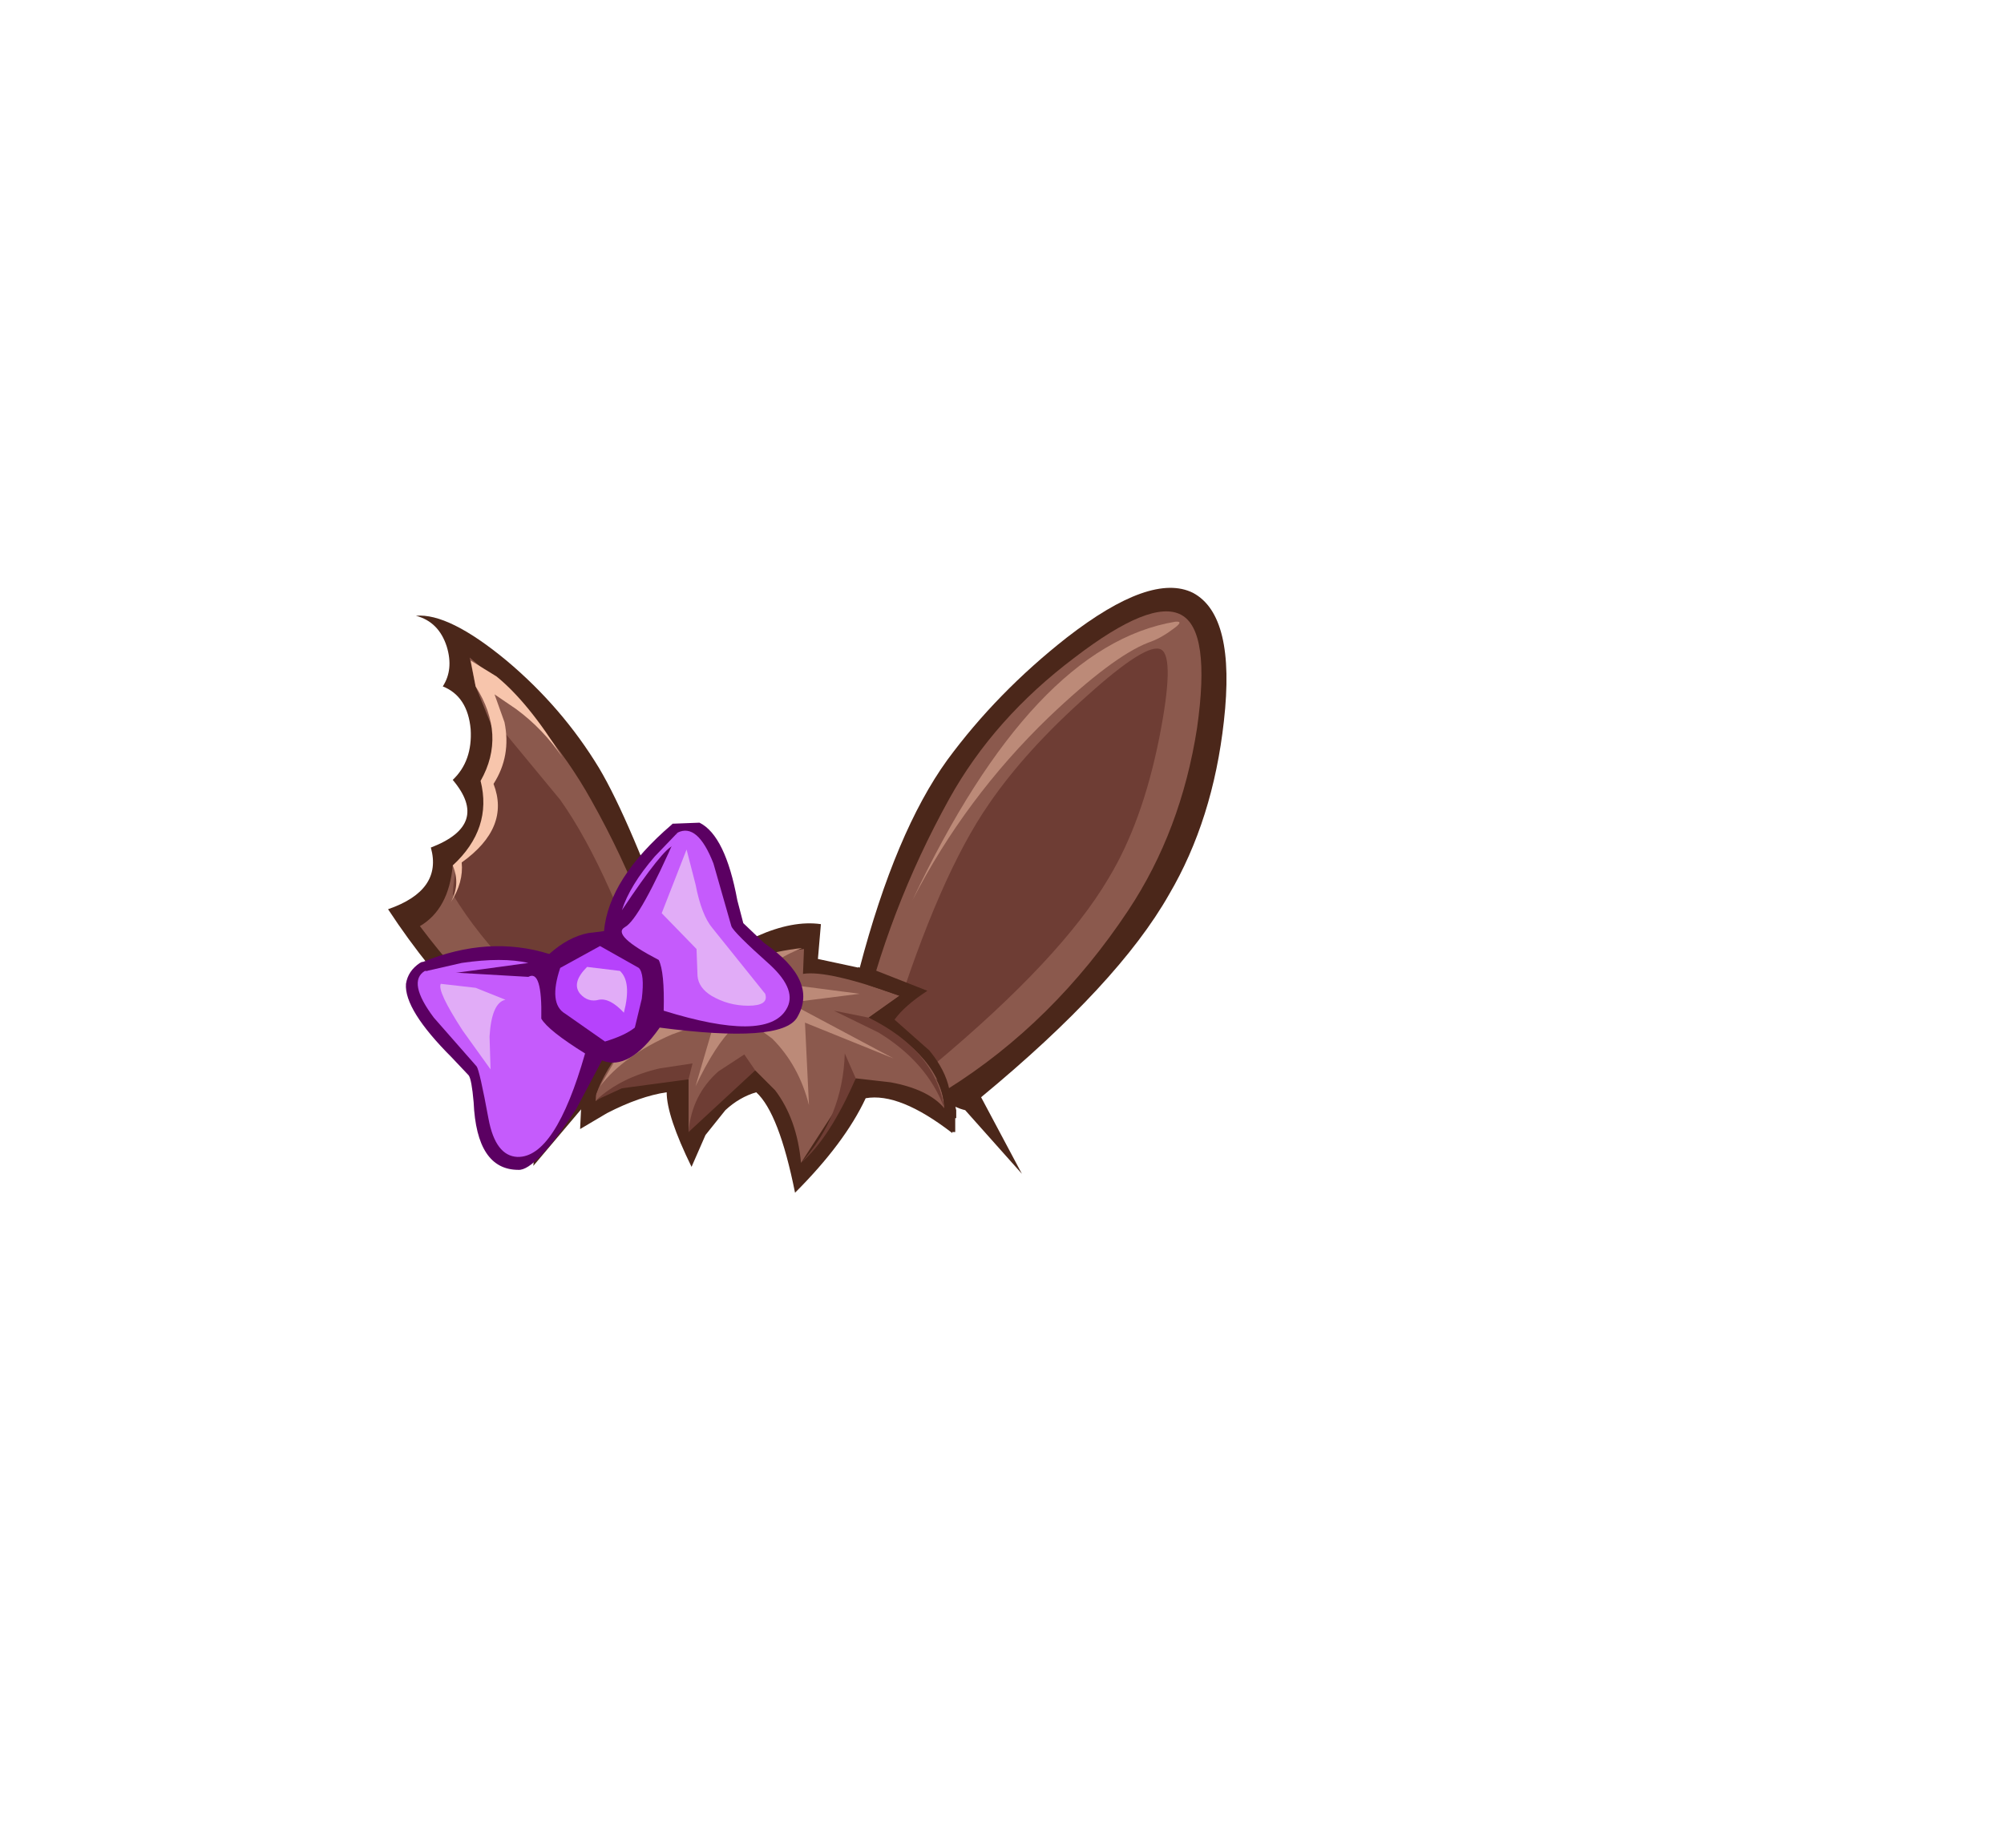 <?xml version="1.0" encoding="UTF-8" standalone="no"?>
<svg xmlns:xlink="http://www.w3.org/1999/xlink" height="92.9px" width="100.7px" xmlns="http://www.w3.org/2000/svg">
  <g transform="matrix(1.0, 0.0, 0.0, 1.0, 38.65, 49.75)">
    <use height="27.65" transform="matrix(1.0, 0.0, 0.0, 1.0, -19.15, -18.8)" width="15.4" xlink:href="#sprite0"/>
    <use height="29.45" transform="matrix(1.0, 0.0, 0.0, 1.0, 3.8, -20.2)" width="19.2" xlink:href="#sprite1"/>
    <use height="13.55" transform="matrix(1.0, 0.0, 0.0, 1.0, -9.8, -3.35)" width="20.8" xlink:href="#sprite2"/>
    <use height="17.45" transform="matrix(1.0, 0.0, 0.0, 1.0, -18.25, -8.4)" width="19.95" xlink:href="#sprite3"/>
  </g>
  <defs>
    <g id="sprite0" transform="matrix(1.0, 0.0, 0.0, 1.0, 7.7, 13.85)">
      <use height="27.65" transform="matrix(1.0, 0.0, 0.0, 1.0, -7.7, -13.85)" width="15.4" xlink:href="#shape0"/>
    </g>
    <g id="shape0" transform="matrix(1.0, 0.0, 0.0, 1.0, 7.7, 13.85)">
      <path d="M7.05 3.15 L7.65 6.1 7.7 7.25 Q4.65 8.3 4.1 9.1 L4.15 9.0 2.05 10.9 -0.4 13.8 Q-0.25 11.55 1.05 9.9 L-3.0 6.65 -5.85 3.45 -5.8 3.45 5.7 -0.15 6.8 2.9 7.0 3.2 7.05 3.15" fill="#4b271a" fill-rule="evenodd" stroke="none"/>
      <path d="M6.8 2.95 L-3.3 6.35 Q-5.7 3.95 -7.7 0.9 -4.95 -0.05 -5.55 -2.2 -2.55 -3.35 -4.45 -5.6 -3.45 -6.55 -3.55 -8.15 -3.7 -9.8 -4.95 -10.3 -4.4 -11.15 -4.75 -12.3 -5.15 -13.55 -6.3 -13.85 -4.65 -14.0 -1.75 -11.6 1.05 -9.25 2.9 -6.2 4.45 -3.6 6.8 2.95" fill="#4b271a" fill-rule="evenodd" stroke="none"/>
      <path d="M-4.45 -1.3 Q-1.95 -3.2 -3.05 -5.55 -1.7 -6.9 -2.45 -8.2 L-3.3 -10.3 -3.6 -11.75 Q0.3 -8.55 2.5 -4.6 5.65 1.0 7.0 7.15 5.65 7.6 4.0 8.85 L2.65 10.0 Q-2.35 6.75 -6.1 1.75 -4.65 0.9 -4.45 -1.3" fill="#8b594d" fill-rule="evenodd" stroke="none"/>
      <path d="M-2.45 -8.05 Q-2.55 -8.7 -1.9 -8.05 L0.95 -4.6 Q3.5 -1.0 5.9 6.5 4.1 7.65 3.75 8.5 -2.05 4.15 -4.45 0.15 -4.35 -1.35 -4.1 -1.55 -2.95 -2.45 -2.75 -3.8 L-2.55 -5.75 Q-2.25 -6.6 -2.45 -8.05" fill="#6e3d34" fill-rule="evenodd" stroke="none"/>
      <path d="M-3.55 -11.6 L-2.25 -10.8 Q-0.65 -9.5 1.05 -6.75 0.1 -8.15 -1.25 -9.15 L-2.35 -9.9 -1.85 -8.5 Q-1.5 -6.8 -2.4 -5.4 -1.55 -3.2 -4.0 -1.45 -3.9 -0.45 -4.55 0.55 -4.05 -0.35 -4.45 -1.3 -2.45 -3.15 -3.05 -5.55 -1.75 -7.85 -3.3 -10.3 L-3.55 -11.6" fill="#f7c5ac" fill-rule="evenodd" stroke="none"/>
    </g>
    <g id="sprite1" transform="matrix(1.0, 0.0, 0.0, 1.0, 9.6, 14.75)">
      <use height="29.45" transform="matrix(1.0, 0.0, 0.0, 1.0, -9.6, -14.75)" width="19.2" xlink:href="#shape1"/>
    </g>
    <g id="shape1" transform="matrix(1.0, 0.0, 0.0, 1.0, 9.6, 14.75)">
      <path d="M9.45 -8.05 Q8.9 -3.1 6.7 0.65 4.15 5.15 -2.75 10.85 L-0.7 14.7 -3.55 11.5 Q-4.0 11.4 -4.95 10.9 -5.95 10.35 -7.25 9.9 -8.6 9.4 -9.55 8.05 -9.8 5.5 -8.9 4.3 L-8.85 4.35 Q-7.05 -2.5 -4.45 -6.1 -1.95 -9.5 1.55 -12.25 5.8 -15.55 7.9 -14.5 10.05 -13.35 9.45 -8.05" fill="#4b271a" fill-rule="evenodd" stroke="none"/>
      <path d="M8.1 -7.7 Q7.3 -2.55 4.65 1.45 0.9 7.1 -4.45 10.45 -6.65 8.35 -8.85 7.6 -7.45 1.45 -4.35 -4.15 -2.1 -8.2 1.95 -11.25 5.8 -14.2 7.3 -13.4 8.8 -12.6 8.1 -7.7" fill="#8b594d" fill-rule="evenodd" stroke="none"/>
      <path d="M3.65 -0.15 Q1.3 3.85 -5.1 9.2 -5.45 8.35 -7.2 7.2 -4.85 -0.3 -2.35 -3.9 -0.5 -6.6 2.6 -9.35 5.6 -12.05 6.3 -11.65 7.0 -11.25 6.2 -7.2 5.35 -2.95 3.65 -0.15" fill="#6e3d34" fill-rule="evenodd" stroke="none"/>
      <path d="M0.65 -8.25 Q-3.55 -4.2 -6.2 0.95 -0.15 -11.85 7.0 -13.05 7.5 -13.1 6.85 -12.65 6.25 -12.2 5.65 -12.0 3.85 -11.3 0.65 -8.25" fill="#bc8a78" fill-rule="evenodd" stroke="none"/>
    </g>
    <g id="sprite2" transform="matrix(1.0, 0.0, 0.0, 1.0, 15.35, -1.65)">
      <use height="13.55" transform="matrix(1.0, 0.0, 0.0, 1.0, -15.35, 1.65)" width="20.8" xlink:href="#shape2"/>
    </g>
    <g id="shape2" transform="matrix(1.0, 0.0, 0.0, 1.0, 15.35, -1.65)">
      <path d="M0.75 4.9 L1.4 5.55 Q0.65 5.75 0.65 6.75 0.65 7.55 1.9 8.65 L3.8 10.4 3.8 10.85 3.85 11.05 3.85 11.45 3.8 11.45 3.8 12.15 3.65 12.15 3.65 12.2 Q1.0 10.15 -0.7 10.45 -1.75 12.7 -4.25 15.2 -5.05 11.2 -6.2 10.15 -7.05 10.4 -7.75 11.05 L-8.75 12.3 -9.45 13.9 Q-10.7 11.35 -10.7 10.15 -12.05 10.35 -13.7 11.2 L-15.05 12.0 -15.0 10.95 -15.35 9.65 -15.2 9.65 -14.0 8.85 Q-13.95 8.1 -12.95 7.4 L-10.85 6.0 -12.0 4.45 -12.0 4.4 -12.35 4.3 Q-11.2 3.3 -9.85 3.1 L-7.7 3.15 -6.15 2.3 Q-4.35 1.5 -2.95 1.7 L-3.1 3.45 -1.0 3.9 0.75 4.9" fill="#4b271a" fill-rule="evenodd" stroke="none"/>
      <path d="M3.25 10.95 Q2.45 10.0 0.55 9.65 L-1.2 9.45 -3.95 13.7 Q-4.15 11.5 -5.25 10.05 L-6.25 9.05 -7.4 9.5 Q-8.75 10.3 -9.6 12.15 L-9.6 9.5 -11.25 9.5 Q-13.15 9.65 -14.4 10.7 -13.95 8.7 -12.1 7.05 L-10.35 5.8 -11.6 4.4 -10.5 4.05 -7.65 4.2 Q-6.95 3.5 -5.3 3.15 L-3.8 2.95 -3.85 4.2 Q-2.6 4.0 1.0 5.3 L-0.55 6.4 Q3.2 8.65 3.25 10.95" fill="#8b594d" fill-rule="evenodd" stroke="none"/>
      <path d="M-4.55 5.65 L0.7 8.45 -3.75 6.65 -3.55 10.8 Q-4.05 8.8 -5.4 7.45 L-6.7 6.5 -7.35 6.9 Q-8.25 7.75 -9.25 9.85 L-8.25 6.45 -10.45 7.25 Q-12.85 8.3 -14.05 9.85 L-13.0 8.05 Q-11.45 6.1 -8.85 5.3 -9.0 4.5 -10.3 4.4 L-11.6 4.4 -10.45 4.05 -7.55 4.15 Q-6.5 3.2 -3.9 2.9 -5.25 3.45 -5.75 4.05 L-6.0 4.55 -1.0 5.2 -4.55 5.65" fill="#bc8a78" fill-rule="evenodd" stroke="none"/>
      <path d="M3.25 10.95 Q3.15 8.4 -0.55 6.4 L1.0 5.3 -0.6 4.75 -0.4 3.95 2.4 5.05 Q1.25 5.8 0.75 6.5 L2.5 8.05 Q4.1 10.0 3.3 11.9 L3.25 10.95" fill="#4b271a" fill-rule="evenodd" stroke="none"/>
      <path d="M-15.0 10.9 Q-14.9 10.1 -14.4 9.05 -13.4 6.95 -11.45 5.9 L-12.6 4.25 -10.15 3.05 -10.0 3.95 -11.7 4.4 -10.35 5.8 -12.0 7.0 Q-13.75 8.6 -14.4 10.7 L-15.0 10.9" fill="#4b271a" fill-rule="evenodd" stroke="none"/>
      <path d="M-2.3 6.05 L-0.55 6.4 Q2.8 8.05 3.25 10.95 2.4 8.65 -0.05 7.15 L-2.3 6.05" fill="#6e3d34" fill-rule="evenodd" stroke="none"/>
      <path d="M-6.8 8.25 L-6.25 9.05 -9.6 12.15 Q-9.45 10.3 -8.1 9.1 L-6.8 8.25" fill="#6e3d34" fill-rule="evenodd" stroke="none"/>
      <path d="M-1.75 8.2 L-1.2 9.45 Q-2.5 12.45 -3.95 13.7 -1.85 11.4 -1.75 8.2" fill="#6e3d34" fill-rule="evenodd" stroke="none"/>
      <path d="M-14.25 10.55 Q-13.0 9.4 -11.05 8.95 L-9.4 8.7 -9.6 9.5 -12.95 9.95 -14.25 10.55" fill="#6e3d34" fill-rule="evenodd" stroke="none"/>
      <path d="M-12.0 4.6 L-10.45 5.7 Q-12.75 6.95 -13.75 8.75 L-14.25 10.25 -14.3 11.2 Q-15.1 9.3 -13.5 7.35 L-11.75 5.8 Q-12.25 5.1 -13.4 4.35 L-10.6 3.25 -10.4 4.05 -12.0 4.6" fill="#4b271a" fill-rule="evenodd" stroke="none"/>
    </g>
    <g id="sprite3" transform="matrix(1.0, 0.0, 0.0, 1.0, 10.0, 8.65)">
      <use height="17.45" transform="matrix(1.0, 0.0, 0.0, 1.0, -10.0, -8.65)" width="19.95" xlink:href="#shape3"/>
    </g>
    <g id="shape3" transform="matrix(1.0, 0.0, 0.0, 1.0, 10.0, 8.65)">
      <path d="M6.95 -3.6 L8.0 -2.6 Q10.75 -0.7 9.65 1.15 8.85 2.45 2.75 1.65 1.2 3.85 -0.15 3.3 L-1.45 5.75 Q-3.5 8.85 -4.35 8.8 -6.45 8.8 -6.6 5.4 -6.7 4.25 -6.85 4.05 L-7.7 3.15 Q-10.1 0.75 -10.0 -0.55 -9.9 -1.2 -9.3 -1.6 L-9.2 -1.65 -9.15 -1.65 Q-5.85 -3.0 -2.8 -2.05 -1.85 -2.9 -0.85 -3.1 L-0.05 -3.2 Q0.2 -5.85 3.35 -8.55 L3.4 -8.6 3.45 -8.6 4.75 -8.65 Q6.05 -8.0 6.65 -4.75 L6.95 -3.6" fill="#5b0062" fill-rule="evenodd" stroke="none"/>
      <path d="M-3.85 -0.9 Q-3.15 -1.3 -3.2 1.2 -2.85 1.8 -1.0 2.95 -2.5 8.2 -4.4 8.15 -5.5 8.1 -5.85 6.25 -6.3 3.8 -6.45 3.6 L-8.6 1.15 Q-9.95 -0.65 -9.05 -1.2 L-3.85 -0.9" fill="#c55bfc" fill-rule="evenodd" stroke="none"/>
      <path d="M3.65 -8.15 Q4.65 -8.65 5.45 -6.6 L6.35 -3.45 Q6.45 -3.15 8.3 -1.5 9.7 -0.2 9.1 0.75 8.1 2.4 2.95 0.8 3.0 -1.15 2.7 -1.75 0.3 -3.0 1.0 -3.4 1.75 -3.8 3.65 -8.15" fill="#c55bfc" fill-rule="evenodd" stroke="none"/>
      <path d="M-2.25 -1.35 L-0.25 -2.45 1.7 -1.35 Q2.0 -1.05 1.85 0.2 L1.5 1.65 Q1.0 2.05 0.0 2.35 L-2.0 0.95 Q-2.85 0.45 -2.25 -1.35" fill="#b642fc" fill-rule="evenodd" stroke="none"/>
      <path d="M-8.25 -0.55 L-6.5 -0.35 -5.0 0.25 Q-5.7 0.4 -5.8 2.1 L-5.75 3.75 -7.15 1.8 Q-8.45 -0.2 -8.25 -0.55" fill="#e1acf7" fill-rule="evenodd" stroke="none"/>
      <path d="M4.1 -7.3 L4.55 -5.55 Q4.85 -4.0 5.4 -3.35 L8.05 -0.05 Q8.25 0.55 7.2 0.55 6.2 0.55 5.35 0.05 4.7 -0.35 4.65 -0.95 L4.6 -2.3 2.85 -4.1 4.1 -7.3" fill="#e1acf7" fill-rule="evenodd" stroke="none"/>
      <path d="M-0.9 -1.4 L0.75 -1.2 Q1.35 -0.65 0.95 0.9 0.25 0.15 -0.3 0.25 -0.85 0.4 -1.25 -0.05 -1.7 -0.6 -0.9 -1.4" fill="#e1acf7" fill-rule="evenodd" stroke="none"/>
      <path d="M-8.95 -1.2 L-7.2 -1.6 Q-5.15 -1.9 -3.85 -1.6 L-8.25 -1.0 -8.95 -1.2" fill="#c55bfc" fill-rule="evenodd" stroke="none"/>
      <path d="M3.65 -8.15 L3.45 -7.5 Q2.95 -7.4 0.85 -4.25 1.25 -5.5 2.5 -6.95 L3.65 -8.15" fill="#c55bfc" fill-rule="evenodd" stroke="none"/>
    </g>
  </defs>
</svg>
